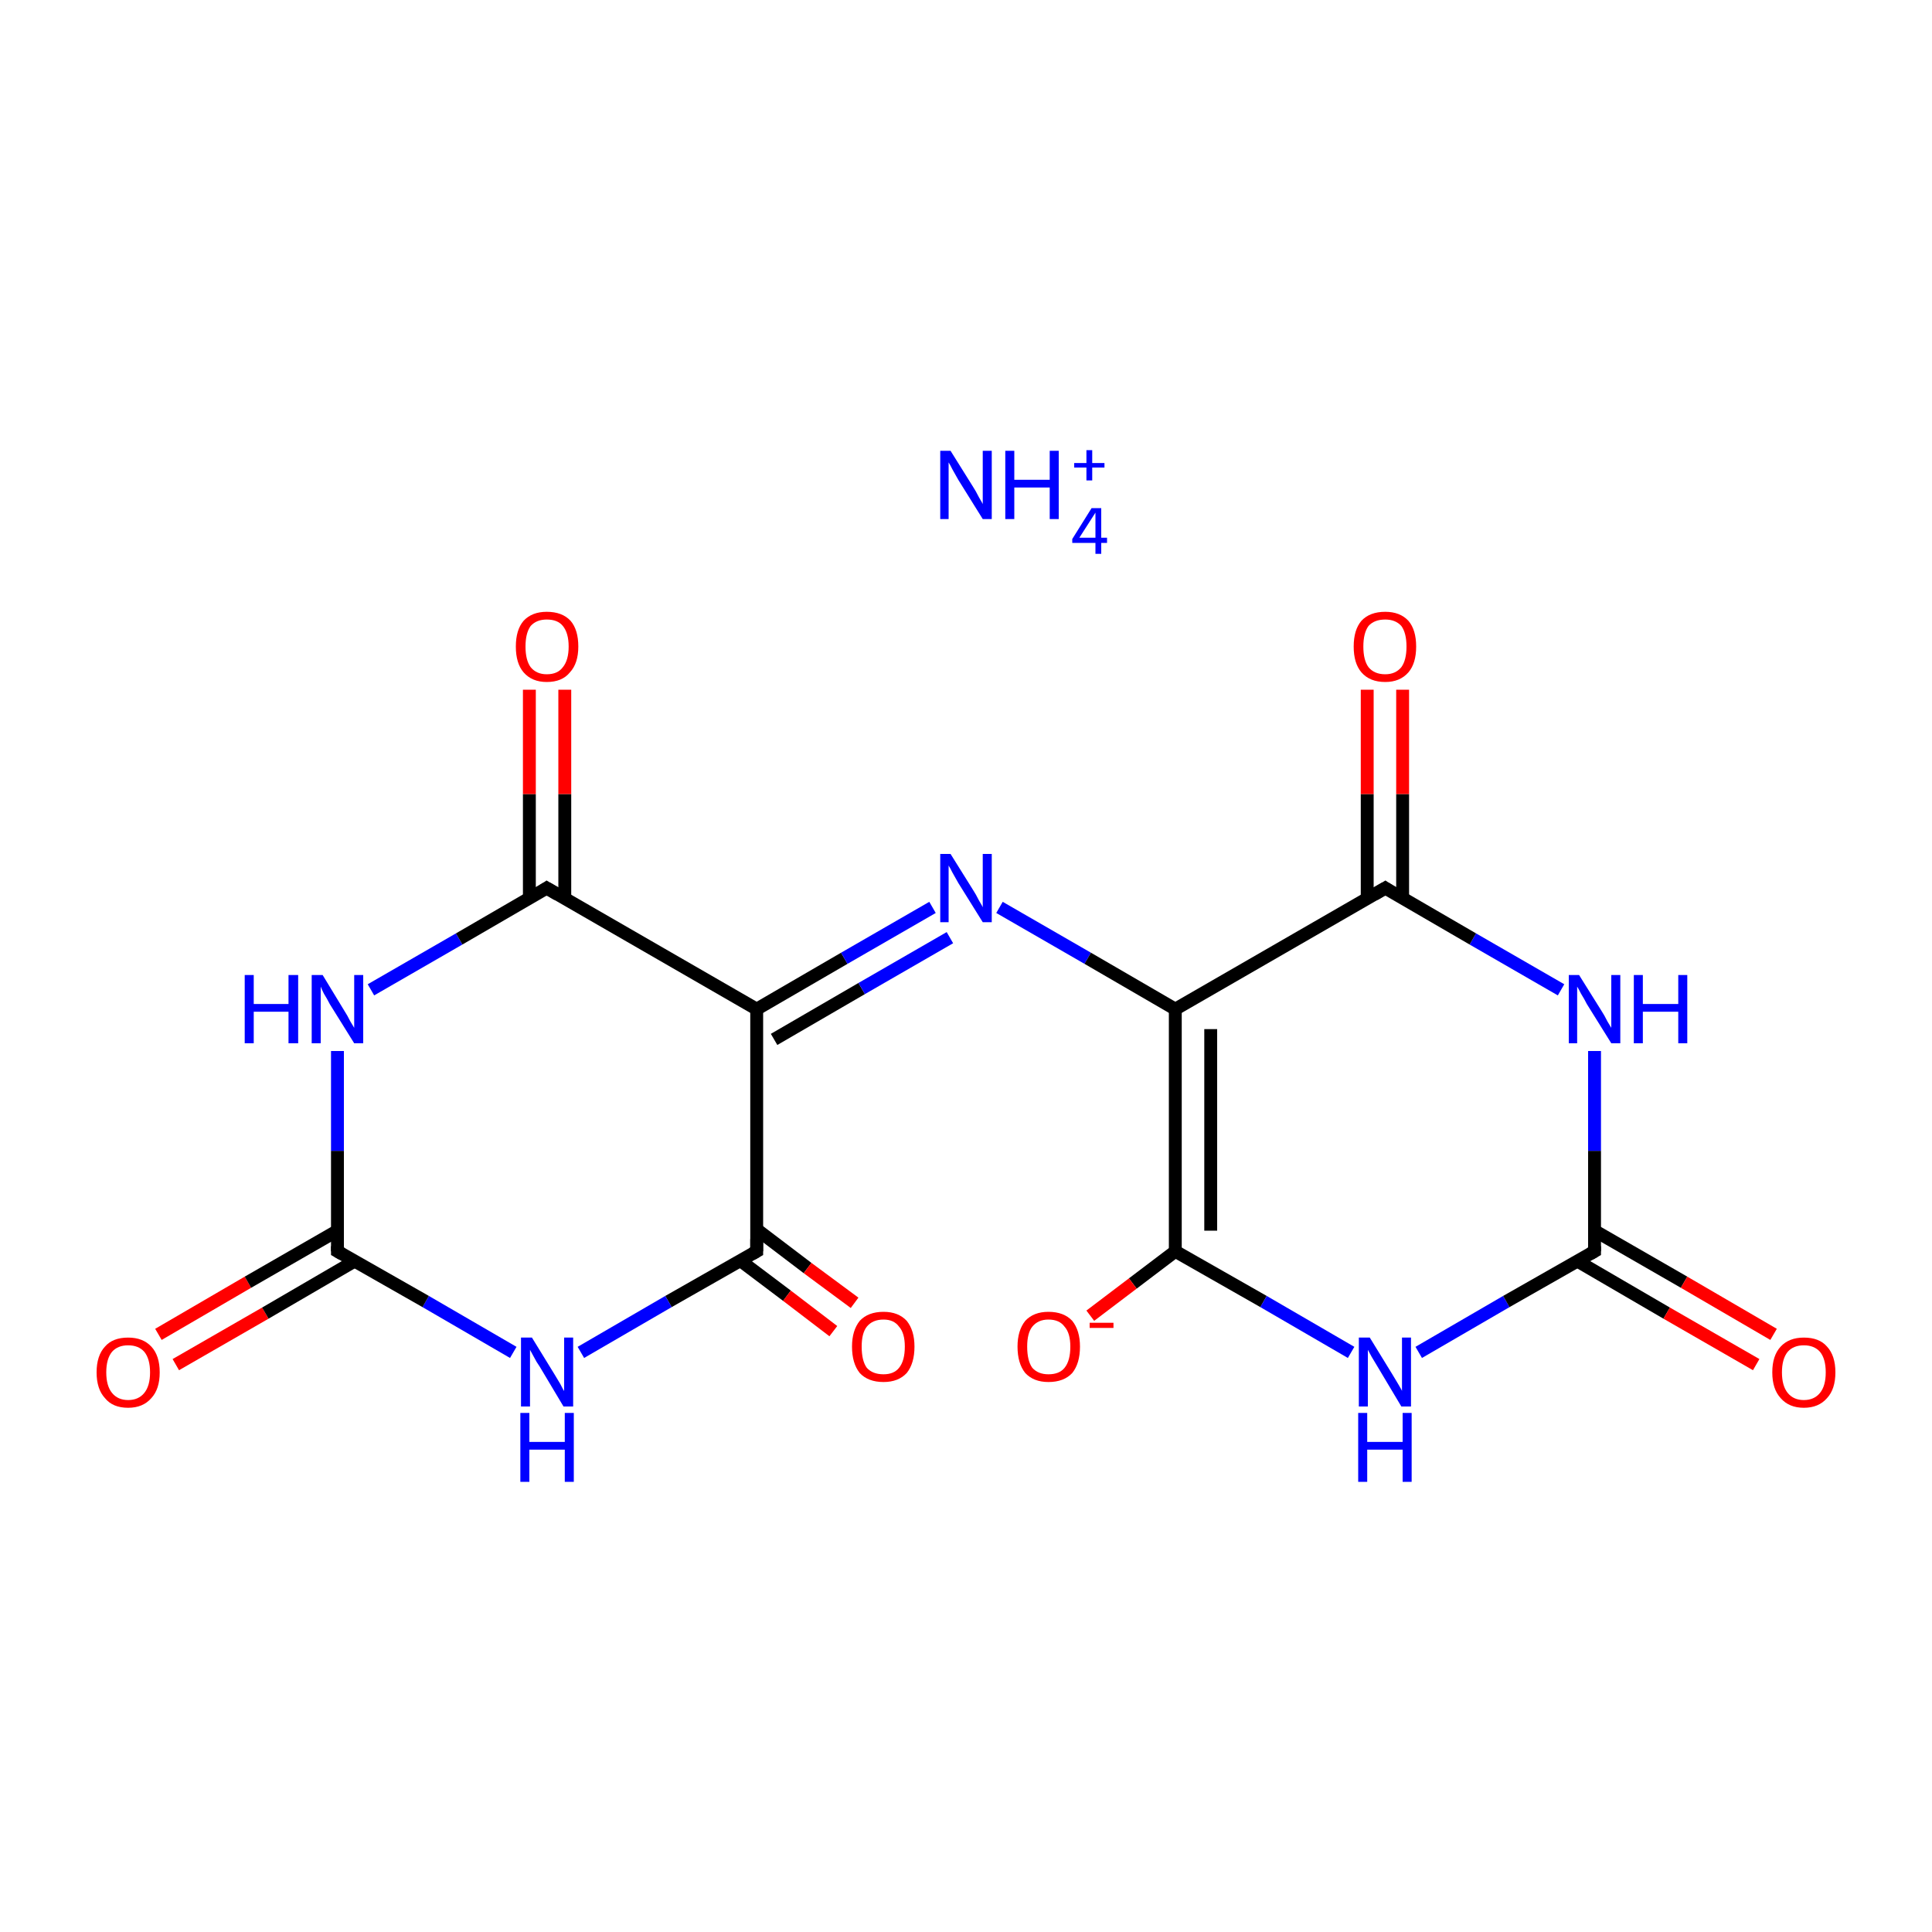 <?xml version='1.0' encoding='iso-8859-1'?>
<svg version='1.1' baseProfile='full'
              xmlns='http://www.w3.org/2000/svg'
                      xmlns:rdkit='http://www.rdkit.org/xml'
                      xmlns:xlink='http://www.w3.org/1999/xlink'
                  xml:space='preserve'
width='300px' height='300px' viewBox='0 0 300 300'>
<!-- END OF HEADER -->
<rect style='opacity:1.0;fill:#FFFFFF;stroke:none' width='300.0' height='300.0' x='0.0' y='0.0'> </rect>
<path class='bond-0 atom-0 atom-1' d='M 24.6,207.2 L 38.5,199.1' style='fill:none;fill-rule:evenodd;stroke:#FF0000;stroke-width:2.0px;stroke-linecap:butt;stroke-linejoin:miter;stroke-opacity:1' />
<path class='bond-0 atom-0 atom-1' d='M 38.5,199.1 L 52.4,191.1' style='fill:none;fill-rule:evenodd;stroke:#000000;stroke-width:2.0px;stroke-linecap:butt;stroke-linejoin:miter;stroke-opacity:1' />
<path class='bond-0 atom-0 atom-1' d='M 27.3,211.9 L 41.2,203.9' style='fill:none;fill-rule:evenodd;stroke:#FF0000;stroke-width:2.0px;stroke-linecap:butt;stroke-linejoin:miter;stroke-opacity:1' />
<path class='bond-0 atom-0 atom-1' d='M 41.2,203.9 L 55.1,195.8' style='fill:none;fill-rule:evenodd;stroke:#000000;stroke-width:2.0px;stroke-linecap:butt;stroke-linejoin:miter;stroke-opacity:1' />
<path class='bond-1 atom-1 atom-2' d='M 52.4,194.3 L 52.4,178.7' style='fill:none;fill-rule:evenodd;stroke:#000000;stroke-width:2.0px;stroke-linecap:butt;stroke-linejoin:miter;stroke-opacity:1' />
<path class='bond-1 atom-1 atom-2' d='M 52.4,178.7 L 52.4,163.2' style='fill:none;fill-rule:evenodd;stroke:#0000FF;stroke-width:2.0px;stroke-linecap:butt;stroke-linejoin:miter;stroke-opacity:1' />
<path class='bond-2 atom-2 atom-3' d='M 57.6,153.7 L 71.3,145.8' style='fill:none;fill-rule:evenodd;stroke:#0000FF;stroke-width:2.0px;stroke-linecap:butt;stroke-linejoin:miter;stroke-opacity:1' />
<path class='bond-2 atom-2 atom-3' d='M 71.3,145.8 L 84.9,137.9' style='fill:none;fill-rule:evenodd;stroke:#000000;stroke-width:2.0px;stroke-linecap:butt;stroke-linejoin:miter;stroke-opacity:1' />
<path class='bond-3 atom-3 atom-4' d='M 87.7,139.5 L 87.7,123.3' style='fill:none;fill-rule:evenodd;stroke:#000000;stroke-width:2.0px;stroke-linecap:butt;stroke-linejoin:miter;stroke-opacity:1' />
<path class='bond-3 atom-3 atom-4' d='M 87.7,123.3 L 87.7,107.1' style='fill:none;fill-rule:evenodd;stroke:#FF0000;stroke-width:2.0px;stroke-linecap:butt;stroke-linejoin:miter;stroke-opacity:1' />
<path class='bond-3 atom-3 atom-4' d='M 82.2,139.5 L 82.2,123.3' style='fill:none;fill-rule:evenodd;stroke:#000000;stroke-width:2.0px;stroke-linecap:butt;stroke-linejoin:miter;stroke-opacity:1' />
<path class='bond-3 atom-3 atom-4' d='M 82.2,123.3 L 82.2,107.1' style='fill:none;fill-rule:evenodd;stroke:#FF0000;stroke-width:2.0px;stroke-linecap:butt;stroke-linejoin:miter;stroke-opacity:1' />
<path class='bond-4 atom-3 atom-5' d='M 84.9,137.9 L 117.5,156.7' style='fill:none;fill-rule:evenodd;stroke:#000000;stroke-width:2.0px;stroke-linecap:butt;stroke-linejoin:miter;stroke-opacity:1' />
<path class='bond-5 atom-5 atom-6' d='M 117.5,156.7 L 131.1,148.8' style='fill:none;fill-rule:evenodd;stroke:#000000;stroke-width:2.0px;stroke-linecap:butt;stroke-linejoin:miter;stroke-opacity:1' />
<path class='bond-5 atom-5 atom-6' d='M 131.1,148.8 L 144.8,140.9' style='fill:none;fill-rule:evenodd;stroke:#0000FF;stroke-width:2.0px;stroke-linecap:butt;stroke-linejoin:miter;stroke-opacity:1' />
<path class='bond-5 atom-5 atom-6' d='M 120.2,161.4 L 133.8,153.5' style='fill:none;fill-rule:evenodd;stroke:#000000;stroke-width:2.0px;stroke-linecap:butt;stroke-linejoin:miter;stroke-opacity:1' />
<path class='bond-5 atom-5 atom-6' d='M 133.8,153.5 L 147.5,145.6' style='fill:none;fill-rule:evenodd;stroke:#0000FF;stroke-width:2.0px;stroke-linecap:butt;stroke-linejoin:miter;stroke-opacity:1' />
<path class='bond-6 atom-6 atom-7' d='M 155.2,140.9 L 168.9,148.8' style='fill:none;fill-rule:evenodd;stroke:#0000FF;stroke-width:2.0px;stroke-linecap:butt;stroke-linejoin:miter;stroke-opacity:1' />
<path class='bond-6 atom-6 atom-7' d='M 168.9,148.8 L 182.5,156.7' style='fill:none;fill-rule:evenodd;stroke:#000000;stroke-width:2.0px;stroke-linecap:butt;stroke-linejoin:miter;stroke-opacity:1' />
<path class='bond-7 atom-7 atom-8' d='M 182.5,156.7 L 182.5,194.3' style='fill:none;fill-rule:evenodd;stroke:#000000;stroke-width:2.0px;stroke-linecap:butt;stroke-linejoin:miter;stroke-opacity:1' />
<path class='bond-7 atom-7 atom-8' d='M 188.0,159.8 L 188.0,191.1' style='fill:none;fill-rule:evenodd;stroke:#000000;stroke-width:2.0px;stroke-linecap:butt;stroke-linejoin:miter;stroke-opacity:1' />
<path class='bond-8 atom-8 atom-9' d='M 182.5,194.3 L 175.9,199.3' style='fill:none;fill-rule:evenodd;stroke:#000000;stroke-width:2.0px;stroke-linecap:butt;stroke-linejoin:miter;stroke-opacity:1' />
<path class='bond-8 atom-8 atom-9' d='M 175.9,199.3 L 169.3,204.3' style='fill:none;fill-rule:evenodd;stroke:#FF0000;stroke-width:2.0px;stroke-linecap:butt;stroke-linejoin:miter;stroke-opacity:1' />
<path class='bond-9 atom-8 atom-10' d='M 182.5,194.3 L 196.2,202.1' style='fill:none;fill-rule:evenodd;stroke:#000000;stroke-width:2.0px;stroke-linecap:butt;stroke-linejoin:miter;stroke-opacity:1' />
<path class='bond-9 atom-8 atom-10' d='M 196.2,202.1 L 209.8,210.0' style='fill:none;fill-rule:evenodd;stroke:#0000FF;stroke-width:2.0px;stroke-linecap:butt;stroke-linejoin:miter;stroke-opacity:1' />
<path class='bond-10 atom-10 atom-11' d='M 220.3,210.0 L 233.9,202.1' style='fill:none;fill-rule:evenodd;stroke:#0000FF;stroke-width:2.0px;stroke-linecap:butt;stroke-linejoin:miter;stroke-opacity:1' />
<path class='bond-10 atom-10 atom-11' d='M 233.9,202.1 L 247.6,194.3' style='fill:none;fill-rule:evenodd;stroke:#000000;stroke-width:2.0px;stroke-linecap:butt;stroke-linejoin:miter;stroke-opacity:1' />
<path class='bond-11 atom-11 atom-12' d='M 244.9,195.8 L 258.8,203.9' style='fill:none;fill-rule:evenodd;stroke:#000000;stroke-width:2.0px;stroke-linecap:butt;stroke-linejoin:miter;stroke-opacity:1' />
<path class='bond-11 atom-11 atom-12' d='M 258.8,203.9 L 272.7,211.9' style='fill:none;fill-rule:evenodd;stroke:#FF0000;stroke-width:2.0px;stroke-linecap:butt;stroke-linejoin:miter;stroke-opacity:1' />
<path class='bond-11 atom-11 atom-12' d='M 247.6,191.1 L 261.5,199.1' style='fill:none;fill-rule:evenodd;stroke:#000000;stroke-width:2.0px;stroke-linecap:butt;stroke-linejoin:miter;stroke-opacity:1' />
<path class='bond-11 atom-11 atom-12' d='M 261.5,199.1 L 275.4,207.2' style='fill:none;fill-rule:evenodd;stroke:#FF0000;stroke-width:2.0px;stroke-linecap:butt;stroke-linejoin:miter;stroke-opacity:1' />
<path class='bond-12 atom-11 atom-13' d='M 247.6,194.3 L 247.6,178.7' style='fill:none;fill-rule:evenodd;stroke:#000000;stroke-width:2.0px;stroke-linecap:butt;stroke-linejoin:miter;stroke-opacity:1' />
<path class='bond-12 atom-11 atom-13' d='M 247.6,178.7 L 247.6,163.2' style='fill:none;fill-rule:evenodd;stroke:#0000FF;stroke-width:2.0px;stroke-linecap:butt;stroke-linejoin:miter;stroke-opacity:1' />
<path class='bond-13 atom-13 atom-14' d='M 242.4,153.7 L 228.7,145.8' style='fill:none;fill-rule:evenodd;stroke:#0000FF;stroke-width:2.0px;stroke-linecap:butt;stroke-linejoin:miter;stroke-opacity:1' />
<path class='bond-13 atom-13 atom-14' d='M 228.7,145.8 L 215.1,137.9' style='fill:none;fill-rule:evenodd;stroke:#000000;stroke-width:2.0px;stroke-linecap:butt;stroke-linejoin:miter;stroke-opacity:1' />
<path class='bond-14 atom-14 atom-15' d='M 217.8,139.5 L 217.8,123.3' style='fill:none;fill-rule:evenodd;stroke:#000000;stroke-width:2.0px;stroke-linecap:butt;stroke-linejoin:miter;stroke-opacity:1' />
<path class='bond-14 atom-14 atom-15' d='M 217.8,123.3 L 217.8,107.1' style='fill:none;fill-rule:evenodd;stroke:#FF0000;stroke-width:2.0px;stroke-linecap:butt;stroke-linejoin:miter;stroke-opacity:1' />
<path class='bond-14 atom-14 atom-15' d='M 212.3,139.5 L 212.3,123.3' style='fill:none;fill-rule:evenodd;stroke:#000000;stroke-width:2.0px;stroke-linecap:butt;stroke-linejoin:miter;stroke-opacity:1' />
<path class='bond-14 atom-14 atom-15' d='M 212.3,123.3 L 212.3,107.1' style='fill:none;fill-rule:evenodd;stroke:#FF0000;stroke-width:2.0px;stroke-linecap:butt;stroke-linejoin:miter;stroke-opacity:1' />
<path class='bond-15 atom-5 atom-16' d='M 117.5,156.7 L 117.5,194.3' style='fill:none;fill-rule:evenodd;stroke:#000000;stroke-width:2.0px;stroke-linecap:butt;stroke-linejoin:miter;stroke-opacity:1' />
<path class='bond-16 atom-16 atom-17' d='M 114.9,195.7 L 122.2,201.2' style='fill:none;fill-rule:evenodd;stroke:#000000;stroke-width:2.0px;stroke-linecap:butt;stroke-linejoin:miter;stroke-opacity:1' />
<path class='bond-16 atom-16 atom-17' d='M 122.2,201.2 L 129.4,206.7' style='fill:none;fill-rule:evenodd;stroke:#FF0000;stroke-width:2.0px;stroke-linecap:butt;stroke-linejoin:miter;stroke-opacity:1' />
<path class='bond-16 atom-16 atom-17' d='M 117.5,190.9 L 125.4,196.9' style='fill:none;fill-rule:evenodd;stroke:#000000;stroke-width:2.0px;stroke-linecap:butt;stroke-linejoin:miter;stroke-opacity:1' />
<path class='bond-16 atom-16 atom-17' d='M 125.4,196.9 L 132.7,202.3' style='fill:none;fill-rule:evenodd;stroke:#FF0000;stroke-width:2.0px;stroke-linecap:butt;stroke-linejoin:miter;stroke-opacity:1' />
<path class='bond-17 atom-16 atom-18' d='M 117.5,194.3 L 103.8,202.1' style='fill:none;fill-rule:evenodd;stroke:#000000;stroke-width:2.0px;stroke-linecap:butt;stroke-linejoin:miter;stroke-opacity:1' />
<path class='bond-17 atom-16 atom-18' d='M 103.8,202.1 L 90.2,210.0' style='fill:none;fill-rule:evenodd;stroke:#0000FF;stroke-width:2.0px;stroke-linecap:butt;stroke-linejoin:miter;stroke-opacity:1' />
<path class='bond-18 atom-18 atom-1' d='M 79.7,210.0 L 66.1,202.1' style='fill:none;fill-rule:evenodd;stroke:#0000FF;stroke-width:2.0px;stroke-linecap:butt;stroke-linejoin:miter;stroke-opacity:1' />
<path class='bond-18 atom-18 atom-1' d='M 66.1,202.1 L 52.4,194.3' style='fill:none;fill-rule:evenodd;stroke:#000000;stroke-width:2.0px;stroke-linecap:butt;stroke-linejoin:miter;stroke-opacity:1' />
<path class='bond-19 atom-14 atom-7' d='M 215.1,137.9 L 182.5,156.7' style='fill:none;fill-rule:evenodd;stroke:#000000;stroke-width:2.0px;stroke-linecap:butt;stroke-linejoin:miter;stroke-opacity:1' />
<path d='M 52.4,193.5 L 52.4,194.3 L 53.1,194.7' style='fill:none;stroke:#000000;stroke-width:2.0px;stroke-linecap:butt;stroke-linejoin:miter;stroke-miterlimit:10;stroke-opacity:1;' />
<path d='M 84.3,138.3 L 84.9,137.9 L 86.6,138.9' style='fill:none;stroke:#000000;stroke-width:2.0px;stroke-linecap:butt;stroke-linejoin:miter;stroke-miterlimit:10;stroke-opacity:1;' />
<path d='M 246.9,194.7 L 247.6,194.3 L 247.6,193.5' style='fill:none;stroke:#000000;stroke-width:2.0px;stroke-linecap:butt;stroke-linejoin:miter;stroke-miterlimit:10;stroke-opacity:1;' />
<path d='M 215.7,138.3 L 215.1,137.9 L 213.4,138.9' style='fill:none;stroke:#000000;stroke-width:2.0px;stroke-linecap:butt;stroke-linejoin:miter;stroke-miterlimit:10;stroke-opacity:1;' />
<path d='M 117.5,192.4 L 117.5,194.3 L 116.8,194.7' style='fill:none;stroke:#000000;stroke-width:2.0px;stroke-linecap:butt;stroke-linejoin:miter;stroke-miterlimit:10;stroke-opacity:1;' />
<path class='atom-0' d='M 15.0 213.1
Q 15.0 210.5, 16.3 209.1
Q 17.5 207.7, 19.9 207.7
Q 22.2 207.7, 23.5 209.1
Q 24.8 210.5, 24.8 213.1
Q 24.8 215.7, 23.5 217.1
Q 22.2 218.6, 19.9 218.6
Q 17.5 218.6, 16.3 217.1
Q 15.0 215.7, 15.0 213.1
M 19.9 217.4
Q 21.5 217.4, 22.4 216.3
Q 23.3 215.2, 23.3 213.1
Q 23.3 211.0, 22.4 209.9
Q 21.5 208.9, 19.9 208.9
Q 18.3 208.9, 17.4 209.9
Q 16.5 211.0, 16.5 213.1
Q 16.5 215.2, 17.4 216.3
Q 18.3 217.4, 19.9 217.4
' fill='#FF0000'/>
<path class='atom-2' d='M 38.0 151.4
L 39.4 151.4
L 39.4 155.9
L 44.8 155.9
L 44.8 151.4
L 46.3 151.4
L 46.3 162.0
L 44.8 162.0
L 44.8 157.1
L 39.4 157.1
L 39.4 162.0
L 38.0 162.0
L 38.0 151.4
' fill='#0000FF'/>
<path class='atom-2' d='M 50.1 151.4
L 53.5 157.0
Q 53.9 157.6, 54.4 158.6
Q 55.0 159.6, 55.0 159.6
L 55.0 151.4
L 56.4 151.4
L 56.4 162.0
L 55.0 162.0
L 51.2 155.9
Q 50.8 155.1, 50.3 154.3
Q 49.9 153.5, 49.8 153.2
L 49.8 162.0
L 48.4 162.0
L 48.4 151.4
L 50.1 151.4
' fill='#0000FF'/>
<path class='atom-4' d='M 80.1 100.4
Q 80.1 97.8, 81.3 96.4
Q 82.6 95.0, 84.9 95.0
Q 87.3 95.0, 88.6 96.4
Q 89.8 97.8, 89.8 100.4
Q 89.8 103.0, 88.5 104.4
Q 87.3 105.9, 84.9 105.9
Q 82.6 105.9, 81.3 104.4
Q 80.1 103.0, 80.1 100.4
M 84.9 104.7
Q 86.6 104.7, 87.4 103.6
Q 88.3 102.5, 88.3 100.4
Q 88.3 98.3, 87.4 97.2
Q 86.6 96.2, 84.9 96.2
Q 83.3 96.2, 82.4 97.2
Q 81.6 98.3, 81.6 100.4
Q 81.6 102.5, 82.4 103.6
Q 83.3 104.7, 84.9 104.7
' fill='#FF0000'/>
<path class='atom-6' d='M 147.6 132.6
L 151.1 138.2
Q 151.5 138.8, 152.0 139.8
Q 152.6 140.8, 152.6 140.9
L 152.6 132.6
L 154.0 132.6
L 154.0 143.2
L 152.6 143.2
L 148.8 137.1
Q 148.4 136.4, 147.9 135.5
Q 147.5 134.7, 147.3 134.4
L 147.3 143.2
L 146.0 143.2
L 146.0 132.6
L 147.6 132.6
' fill='#0000FF'/>
<path class='atom-9' d='M 158.0 209.1
Q 158.0 206.6, 159.2 205.1
Q 160.5 203.7, 162.8 203.7
Q 165.2 203.7, 166.5 205.1
Q 167.7 206.6, 167.7 209.1
Q 167.7 211.7, 166.5 213.2
Q 165.2 214.6, 162.8 214.6
Q 160.5 214.6, 159.2 213.2
Q 158.0 211.7, 158.0 209.1
M 162.8 213.4
Q 164.5 213.4, 165.3 212.4
Q 166.2 211.3, 166.2 209.1
Q 166.2 207.0, 165.3 206.0
Q 164.5 204.9, 162.8 204.9
Q 161.2 204.9, 160.3 206.0
Q 159.5 207.0, 159.5 209.1
Q 159.5 211.3, 160.3 212.4
Q 161.2 213.4, 162.8 213.4
' fill='#FF0000'/>
<path class='atom-9' d='M 169.2 205.4
L 172.9 205.4
L 172.9 206.2
L 169.2 206.2
L 169.2 205.4
' fill='#FF0000'/>
<path class='atom-10' d='M 212.7 207.7
L 216.2 213.4
Q 216.5 213.9, 217.1 214.9
Q 217.7 215.9, 217.7 216.0
L 217.7 207.7
L 219.1 207.7
L 219.1 218.4
L 217.6 218.4
L 213.9 212.2
Q 213.5 211.5, 213.0 210.7
Q 212.5 209.8, 212.4 209.6
L 212.4 218.4
L 211.0 218.4
L 211.0 207.7
L 212.7 207.7
' fill='#0000FF'/>
<path class='atom-10' d='M 210.9 219.4
L 212.3 219.4
L 212.3 223.9
L 217.8 223.9
L 217.8 219.4
L 219.2 219.4
L 219.2 230.1
L 217.8 230.1
L 217.8 225.1
L 212.3 225.1
L 212.3 230.1
L 210.9 230.1
L 210.9 219.4
' fill='#0000FF'/>
<path class='atom-12' d='M 275.2 213.1
Q 275.2 210.5, 276.5 209.1
Q 277.8 207.7, 280.1 207.7
Q 282.5 207.7, 283.7 209.1
Q 285.0 210.5, 285.0 213.1
Q 285.0 215.7, 283.7 217.1
Q 282.4 218.6, 280.1 218.6
Q 277.8 218.6, 276.5 217.1
Q 275.2 215.7, 275.2 213.1
M 280.1 217.4
Q 281.7 217.4, 282.6 216.3
Q 283.5 215.2, 283.5 213.1
Q 283.5 211.0, 282.6 209.9
Q 281.7 208.9, 280.1 208.9
Q 278.5 208.9, 277.6 209.9
Q 276.7 211.0, 276.7 213.1
Q 276.7 215.2, 277.6 216.3
Q 278.5 217.4, 280.1 217.4
' fill='#FF0000'/>
<path class='atom-13' d='M 245.2 151.4
L 248.7 157.0
Q 249.1 157.6, 249.6 158.6
Q 250.2 159.6, 250.2 159.6
L 250.2 151.4
L 251.6 151.4
L 251.6 162.0
L 250.2 162.0
L 246.4 155.9
Q 246.0 155.1, 245.5 154.3
Q 245.1 153.5, 244.9 153.2
L 244.9 162.0
L 243.6 162.0
L 243.6 151.4
L 245.2 151.4
' fill='#0000FF'/>
<path class='atom-13' d='M 253.7 151.4
L 255.1 151.4
L 255.1 155.9
L 260.6 155.9
L 260.6 151.4
L 262.0 151.4
L 262.0 162.0
L 260.6 162.0
L 260.6 157.1
L 255.1 157.1
L 255.1 162.0
L 253.7 162.0
L 253.7 151.4
' fill='#0000FF'/>
<path class='atom-15' d='M 210.2 100.4
Q 210.2 97.8, 211.4 96.4
Q 212.7 95.0, 215.1 95.0
Q 217.4 95.0, 218.7 96.4
Q 219.9 97.8, 219.9 100.4
Q 219.9 103.0, 218.7 104.4
Q 217.4 105.9, 215.1 105.9
Q 212.7 105.9, 211.4 104.4
Q 210.2 103.0, 210.2 100.4
M 215.1 104.7
Q 216.7 104.7, 217.6 103.6
Q 218.4 102.5, 218.4 100.4
Q 218.4 98.3, 217.6 97.2
Q 216.7 96.2, 215.1 96.2
Q 213.4 96.2, 212.5 97.2
Q 211.7 98.3, 211.7 100.4
Q 211.7 102.5, 212.5 103.6
Q 213.4 104.7, 215.1 104.7
' fill='#FF0000'/>
<path class='atom-17' d='M 132.3 209.1
Q 132.3 206.6, 133.5 205.1
Q 134.8 203.7, 137.2 203.7
Q 139.5 203.7, 140.8 205.1
Q 142.0 206.6, 142.0 209.1
Q 142.0 211.7, 140.8 213.2
Q 139.5 214.6, 137.2 214.6
Q 134.8 214.6, 133.5 213.2
Q 132.3 211.7, 132.3 209.1
M 137.2 213.4
Q 138.8 213.4, 139.6 212.4
Q 140.5 211.3, 140.5 209.1
Q 140.5 207.0, 139.6 206.0
Q 138.8 204.9, 137.2 204.9
Q 135.5 204.9, 134.6 206.0
Q 133.8 207.0, 133.8 209.1
Q 133.8 211.3, 134.6 212.4
Q 135.5 213.4, 137.2 213.4
' fill='#FF0000'/>
<path class='atom-18' d='M 82.6 207.7
L 86.1 213.4
Q 86.4 213.9, 87.0 214.9
Q 87.5 215.9, 87.6 216.0
L 87.6 207.7
L 89.0 207.7
L 89.0 218.4
L 87.5 218.4
L 83.8 212.2
Q 83.3 211.5, 82.9 210.7
Q 82.4 209.8, 82.3 209.6
L 82.3 218.4
L 80.9 218.4
L 80.9 207.7
L 82.6 207.7
' fill='#0000FF'/>
<path class='atom-18' d='M 80.8 219.4
L 82.2 219.4
L 82.2 223.9
L 87.7 223.9
L 87.7 219.4
L 89.1 219.4
L 89.1 230.1
L 87.7 230.1
L 87.7 225.1
L 82.2 225.1
L 82.2 230.1
L 80.8 230.1
L 80.8 219.4
' fill='#0000FF'/>
<path class='atom-19' d='M 147.6 70.0
L 151.1 75.6
Q 151.5 76.2, 152.0 77.2
Q 152.6 78.2, 152.6 78.3
L 152.6 70.0
L 154.0 70.0
L 154.0 80.6
L 152.6 80.6
L 148.8 74.5
Q 148.4 73.8, 147.9 72.9
Q 147.5 72.1, 147.3 71.8
L 147.3 80.6
L 146.0 80.6
L 146.0 70.0
L 147.6 70.0
' fill='#0000FF'/>
<path class='atom-19' d='M 156.1 70.0
L 157.5 70.0
L 157.5 74.5
L 163.0 74.5
L 163.0 70.0
L 164.4 70.0
L 164.4 80.6
L 163.0 80.6
L 163.0 75.7
L 157.5 75.7
L 157.5 80.6
L 156.1 80.6
L 156.1 70.0
' fill='#0000FF'/>
<path class='atom-19' d='M 171.0 83.5
L 171.9 83.5
L 171.9 84.3
L 171.0 84.3
L 171.0 86.0
L 170.1 86.0
L 170.1 84.3
L 166.5 84.3
L 166.5 83.7
L 169.5 78.9
L 171.0 78.9
L 171.0 83.5
M 167.6 83.5
L 170.1 83.5
L 170.1 79.6
L 167.6 83.5
' fill='#0000FF'/>
<path class='atom-19' d='M 166.8 71.9
L 168.7 71.9
L 168.7 69.9
L 169.6 69.9
L 169.6 71.9
L 171.5 71.9
L 171.5 72.6
L 169.6 72.6
L 169.6 74.6
L 168.7 74.6
L 168.7 72.6
L 166.8 72.6
L 166.8 71.9
' fill='#0000FF'/>
</svg>
